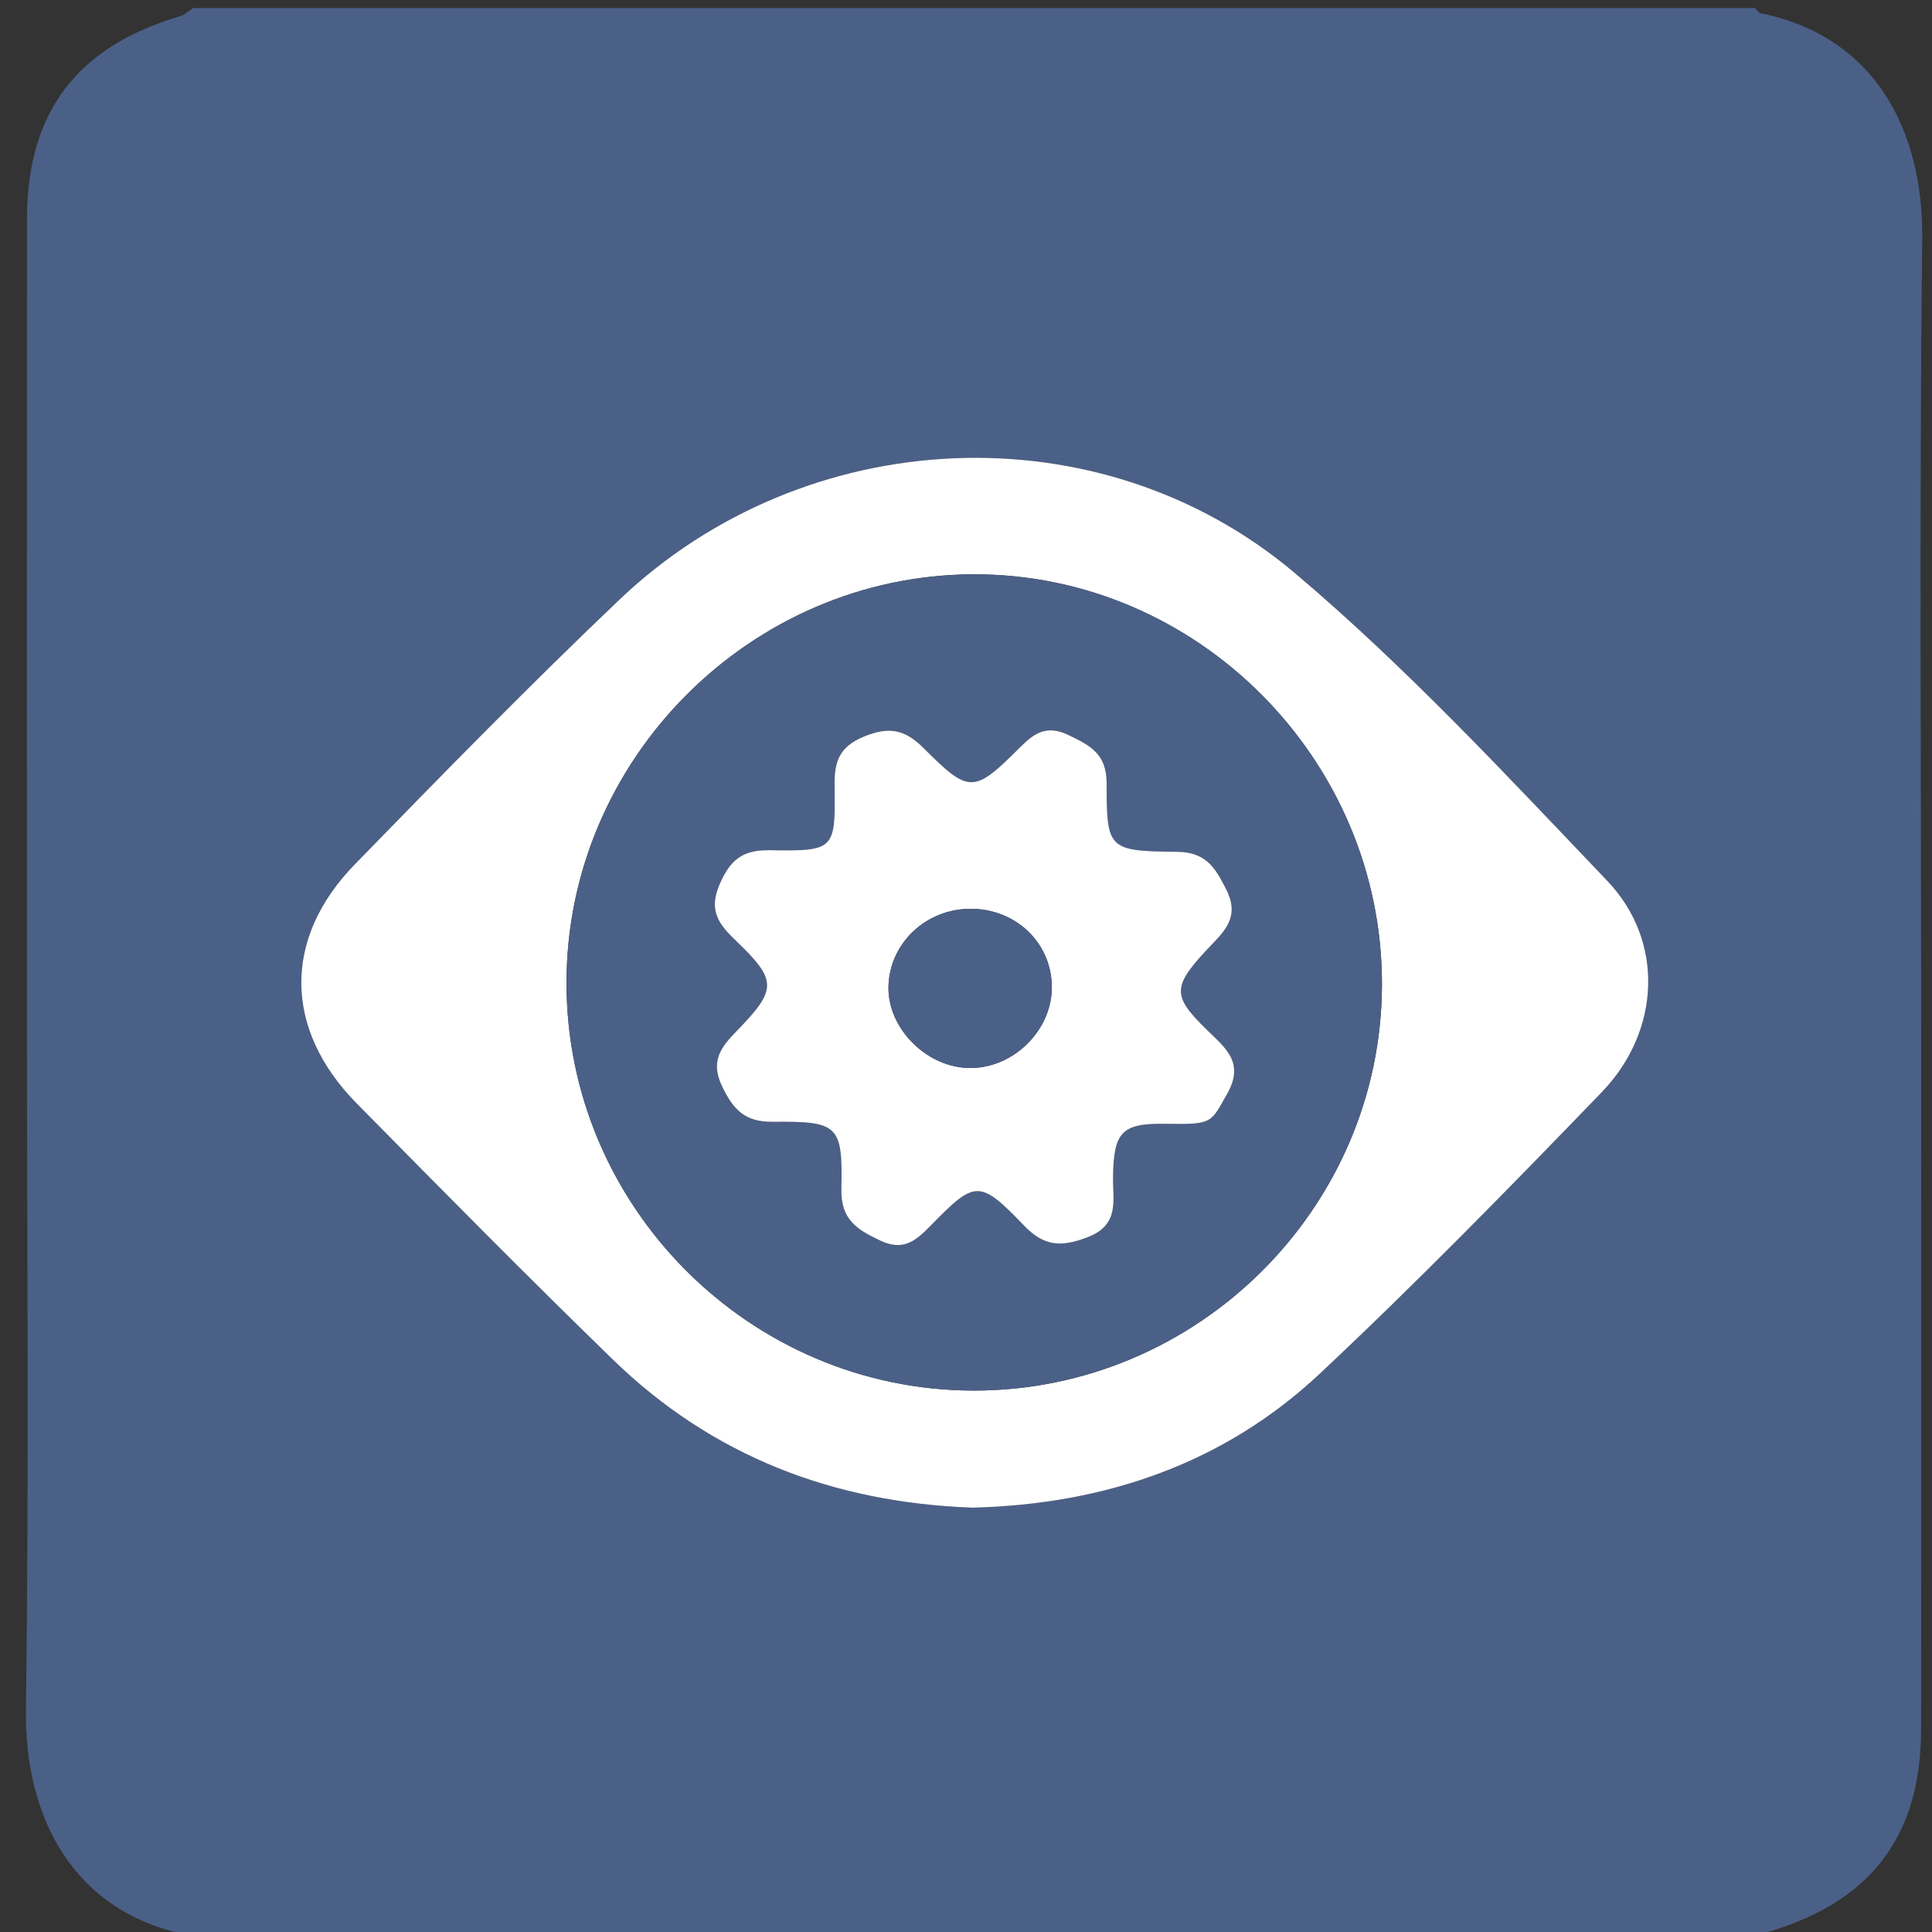 <?xml version="1.0" encoding="utf-8"?>
<!-- Generator: Adobe Illustrator 16.0.0, SVG Export Plug-In . SVG Version: 6.00 Build 0)  -->
<!DOCTYPE svg PUBLIC "-//W3C//DTD SVG 1.1//EN" "http://www.w3.org/Graphics/SVG/1.1/DTD/svg11.dtd">
<svg version="1.1" id="图层_1" xmlns="http://www.w3.org/2000/svg" xmlns:xlink="http://www.w3.org/1999/xlink" x="0px" y="0px"
	 width="240px" height="240px" viewBox="0 0 240 240" enable-background="new 0 0 240 240" xml:space="preserve">
<rect x="0" y="0" width="240" height="240" fill="#333333" stroke="none"/>
<path fill-rule="evenodd" clip-rule="evenodd" fill="#4B6087" d="M218,241c-64.667,0-129.333,0-194,0
	c-0.243-0.222-0.458-0.59-0.734-0.646c-14.088-2.822-20.235-14.483-20.049-28.018c0.402-29.275,0.124-58.562,0.124-87.843
	c0-32.442-0.018-64.885,0.009-97.328C3.361,13.935,9.588,5.778,22.349,2.025C22.948,1.85,23.452,1.35,24,1c64.667,0,129.333,0,194,0
	c0.242,0.223,0.455,0.592,0.731,0.647c14.233,2.906,20.196,14.588,20.051,28.016c-0.371,34.269-0.123,68.543-0.123,102.816
	c0,27.451,0.024,54.902-0.012,82.354c-0.017,13.252-6.243,21.402-18.993,25.146C219.055,240.154,218.55,240.652,218,241z
	 M120.849,187.287c16.252-0.416,31.076-5.361,43.106-16.646c12.022-11.277,23.559-23.089,35.011-34.954
	c7.314-7.578,7.85-18.763,0.696-26.263c-12.521-13.129-24.951-26.518-38.769-38.201C136.61,50.69,99.987,52.552,76.933,74.505
	c-11.217,10.681-22.054,21.77-32.861,32.87c-8.966,9.21-8.819,20.497,0.221,29.682c10.518,10.686,21.059,21.354,31.808,31.806
	C88.468,180.889,103.537,186.676,120.849,187.287z"/>
<path fill-rule="evenodd" clip-rule="evenodd" fill="#FFFFFF" d="M120.849,187.287c-17.312-0.611-32.38-6.398-44.748-18.425
	c-10.749-10.451-21.29-21.12-31.808-31.806c-9.04-9.185-9.188-20.472-0.221-29.682c10.807-11.101,21.644-22.189,32.861-32.87
	c23.055-21.953,59.678-23.814,83.961-3.282c13.817,11.684,26.247,25.072,38.769,38.201c7.153,7.5,6.618,18.685-0.696,26.263
	c-11.452,11.865-22.988,23.677-35.011,34.954C151.925,181.926,137.101,186.871,120.849,187.287z M120.921,172.742
	c27.82,0.045,50.685-22.666,50.75-50.408c0.064-27.97-22.968-51.095-50.785-50.989c-27.71,0.104-50.519,23.029-50.511,50.767
	C70.382,149.91,93.13,172.697,120.921,172.742z"/>
<path fill-rule="evenodd" clip-rule="evenodd" fill="#4B6087" d="M120.921,172.742c-27.791-0.045-50.539-22.832-50.546-50.631
	c-0.008-27.737,22.801-50.662,50.511-50.767c27.817-0.105,50.85,23.02,50.785,50.989
	C171.605,150.076,148.741,172.787,120.921,172.742z M144.871,139.603c5.82,0.097,5.508-0.1,7.569-3.72
	c2.226-3.908-0.245-5.719-2.508-7.94c-4.474-4.392-4.419-5.401,0.87-10.891c1.874-1.946,2.985-3.645,1.542-6.523
	c-1.358-2.708-2.508-4.674-6.099-4.713c-8.576-0.094-8.779-0.281-8.777-8.507c0-3.642-1.996-4.686-4.721-5.992
	c-2.747-1.318-4.255-0.259-6.056,1.538c-5.709,5.697-6.285,5.761-11.929,0.105c-2.339-2.345-4.297-2.758-7.449-1.457
	c-3.144,1.299-3.685,3.19-3.642,6.14c0.115,7.928,0.021,8.104-8.054,7.972c-3.408-0.056-4.929,1.215-6.239,4.266
	c-1.379,3.209-0.111,4.919,1.957,6.9c5.228,5.009,5.241,6.085,0.18,11.291c-1.959,2.015-3.332,3.748-1.808,6.9
	c1.387,2.869,2.809,4.415,6.27,4.383c8.147-0.077,8.717,0.398,8.537,8.296c-0.088,3.884,1.944,5.086,4.838,6.46
	c3.01,1.429,4.58-0.147,6.396-2.002c5.386-5.497,5.949-5.602,11.469,0.149c2.507,2.611,4.63,2.669,7.848,1.449
	c4.038-1.53,3.169-4.55,3.2-7.415C138.329,140.583,139.35,139.51,144.871,139.603z"/>
<path fill-rule="evenodd" clip-rule="evenodd" fill="#FFFFFF" d="M144.871,139.603c-5.521-0.093-6.542,0.98-6.604,6.689
	c-0.031,2.865,0.838,5.885-3.2,7.415c-3.218,1.22-5.341,1.162-7.848-1.449c-5.521-5.751-6.083-5.646-11.469-0.149
	c-1.817,1.854-3.386,3.431-6.396,2.002c-2.894-1.374-4.926-2.576-4.838-6.46c0.18-7.897-0.389-8.373-8.537-8.296
	c-3.461,0.032-4.883-1.514-6.27-4.383c-1.524-3.152-0.151-4.886,1.808-6.9c5.061-5.206,5.048-6.282-0.18-11.291
	c-2.068-1.981-3.336-3.691-1.957-6.9c1.311-3.051,2.831-4.321,6.239-4.266c8.075,0.133,8.169-0.044,8.054-7.972
	c-0.042-2.949,0.498-4.841,3.642-6.14c3.151-1.301,5.109-0.888,7.449,1.457c5.644,5.655,6.22,5.592,11.929-0.105
	c1.801-1.797,3.309-2.856,6.056-1.538c2.725,1.307,4.721,2.351,4.721,5.992c-0.002,8.226,0.201,8.413,8.777,8.507
	c3.591,0.039,4.74,2.005,6.099,4.713c1.443,2.879,0.332,4.577-1.542,6.523c-5.289,5.489-5.344,6.499-0.87,10.891
	c2.263,2.222,4.733,4.032,2.508,7.94C150.379,139.503,150.691,139.699,144.871,139.603z M120.524,112.894
	c-5.509,0.025-9.997,4.269-10.152,9.599c-0.154,5.277,4.807,10.215,10.227,10.181c5.465-0.035,10.207-4.879,10.061-10.276
	C130.515,117.003,126.104,112.867,120.524,112.894z"/>
<path fill-rule="evenodd" clip-rule="evenodd" fill="#4B6087" d="M120.524,112.894c5.579-0.026,9.99,4.109,10.136,9.503
	c0.146,5.397-4.596,10.241-10.061,10.276c-5.42,0.034-10.381-4.903-10.227-10.181C110.528,117.162,115.016,112.919,120.524,112.894z
	"/>
</svg>
